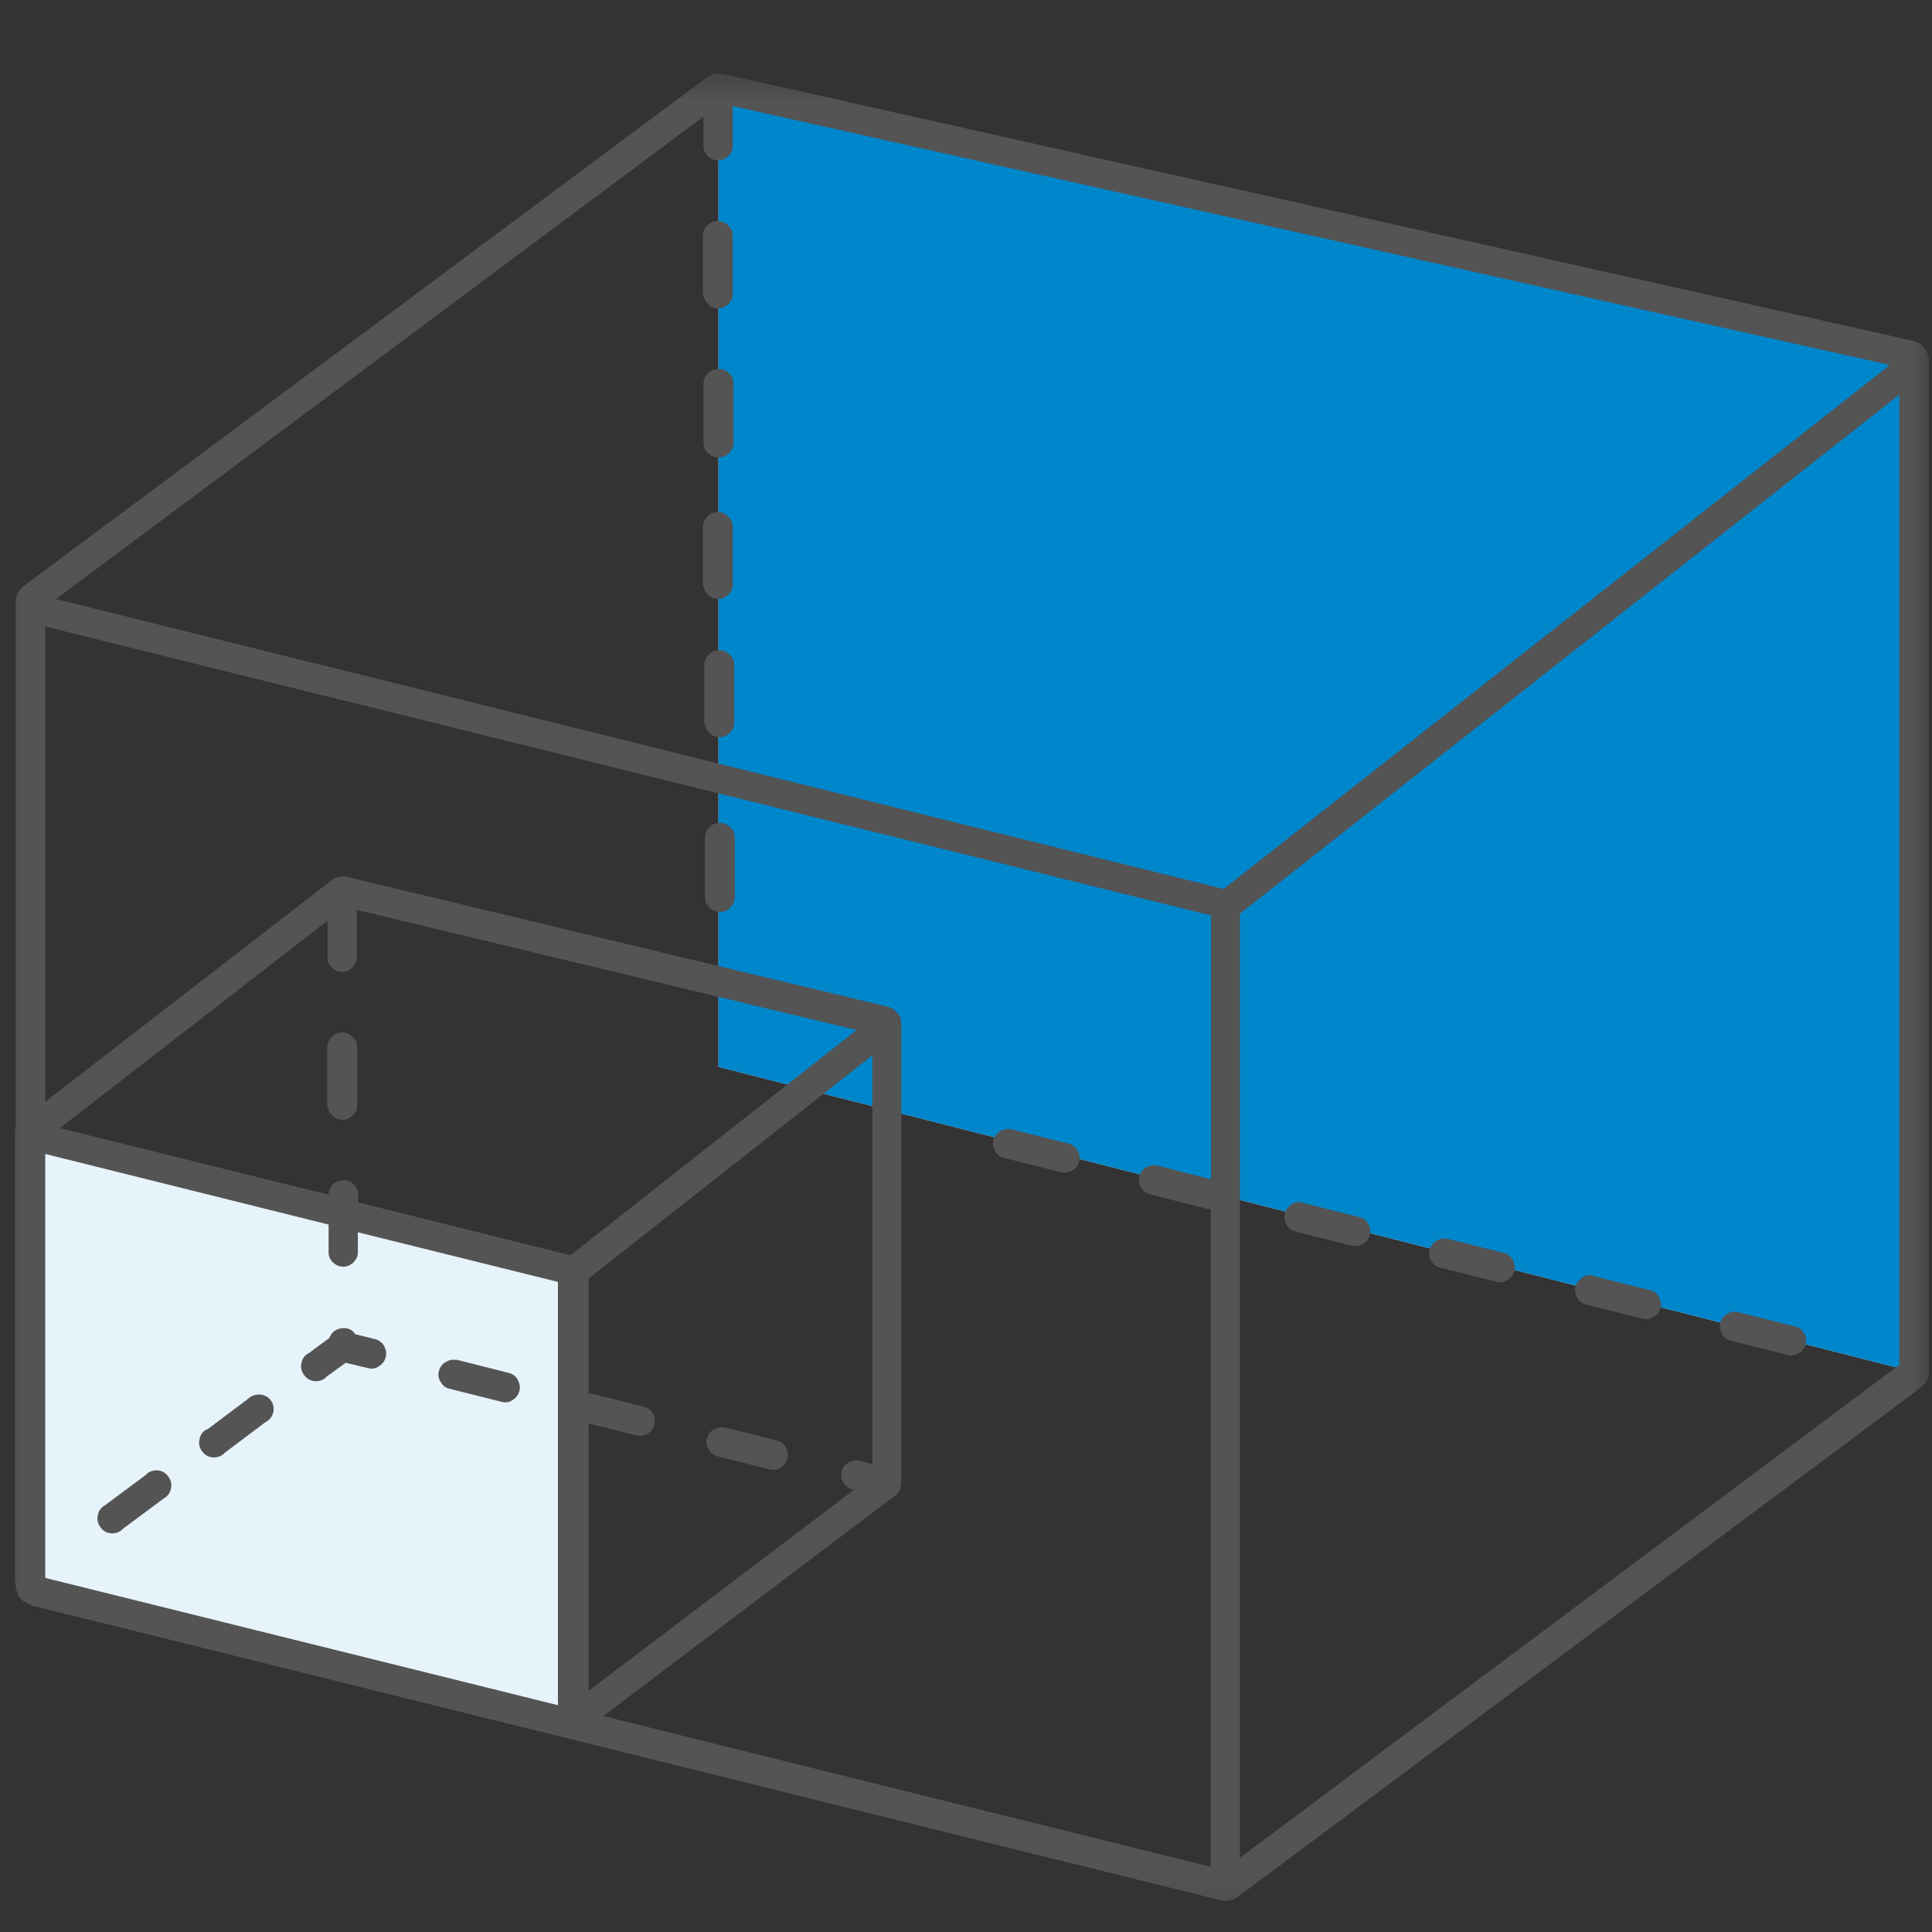<svg xmlns="http://www.w3.org/2000/svg" width="48" height="48" viewBox="0 0 48 48" fill="none"><rect x="0" y="0" width="48" height="48" fill="#333333" stroke="none"/><mask id="mask0_1_5634" style="mask-type:luminance" maskUnits="userSpaceOnUse" x="0" y="1" width="48" height="47"><path d="M48 1.745H0V47.8H48V1.745Z" fill="white"></path></mask><g mask="url(#mask0_1_5634)"><path fill-rule="evenodd" clip-rule="evenodd" d="M17.851 2.117L47.715 8.958V34.126L17.851 26.506V2.117Z" fill="#E6F3FA"></path><path fill-rule="evenodd" clip-rule="evenodd" d="M17.851 2.117L47.715 8.958V34.126L17.851 26.506V2.117Z" fill="#0086CB"></path><path fill-rule="evenodd" clip-rule="evenodd" d="M1.116 28.599L13.864 31.678V42.385L0.986 39.211L1.116 28.599Z" fill="#E6F3FA"></path><path fill-rule="evenodd" clip-rule="evenodd" d="M17.479 7.332C17.488 7.428 17.531 7.497 17.6 7.566C17.669 7.635 17.747 7.661 17.842 7.661C17.937 7.661 18.015 7.627 18.084 7.566C18.154 7.505 18.197 7.428 18.205 7.332V5.862C18.205 5.758 18.171 5.672 18.093 5.603C18.024 5.534 17.937 5.49 17.834 5.49C17.73 5.49 17.643 5.525 17.574 5.603C17.505 5.672 17.462 5.758 17.462 5.862V7.332H17.479ZM17.479 10.999C17.479 11.103 17.514 11.19 17.591 11.259C17.661 11.328 17.747 11.363 17.851 11.363C17.955 11.363 18.041 11.328 18.11 11.259C18.18 11.19 18.223 11.103 18.223 10.999V9.529C18.223 9.425 18.188 9.339 18.11 9.27C18.041 9.201 17.955 9.166 17.851 9.166C17.747 9.166 17.661 9.201 17.591 9.27C17.522 9.339 17.479 9.425 17.479 9.529V10.999ZM17.479 14.554C17.488 14.649 17.531 14.718 17.6 14.788C17.669 14.848 17.747 14.883 17.842 14.883C17.937 14.883 18.015 14.848 18.084 14.788C18.154 14.727 18.197 14.649 18.205 14.554V13.092C18.205 12.989 18.171 12.902 18.093 12.833C18.024 12.764 17.937 12.721 17.834 12.721C17.73 12.721 17.643 12.755 17.574 12.833C17.505 12.902 17.462 12.989 17.462 13.092V14.563L17.479 14.554ZM17.514 17.988C17.522 18.083 17.565 18.152 17.635 18.221C17.704 18.282 17.782 18.316 17.877 18.316C17.972 18.316 18.05 18.282 18.119 18.221C18.188 18.161 18.231 18.083 18.24 17.988V16.526C18.24 16.422 18.205 16.336 18.128 16.267C18.058 16.197 17.972 16.154 17.868 16.154C17.764 16.154 17.678 16.189 17.609 16.267C17.54 16.336 17.496 16.422 17.496 16.526V17.988H17.514ZM17.514 22.286C17.514 22.39 17.548 22.476 17.626 22.545C17.695 22.615 17.782 22.658 17.885 22.658C17.989 22.658 18.076 22.623 18.145 22.545C18.214 22.476 18.257 22.39 18.257 22.286V20.816C18.257 20.712 18.223 20.625 18.145 20.556C18.076 20.487 17.989 20.444 17.885 20.444C17.782 20.444 17.695 20.478 17.626 20.556C17.557 20.625 17.514 20.712 17.514 20.816V22.286ZM30.806 46.156L47.187 33.91V9.806L30.806 22.701V46.182V46.165V46.156ZM43.174 32.595C43.079 32.578 42.992 32.595 42.906 32.647C42.819 32.699 42.768 32.768 42.742 32.863C42.716 32.958 42.724 33.045 42.776 33.131C42.819 33.218 42.889 33.278 42.984 33.304L44.428 33.668C44.523 33.685 44.61 33.668 44.696 33.616C44.783 33.564 44.835 33.495 44.861 33.4C44.886 33.304 44.878 33.218 44.826 33.131C44.774 33.045 44.714 32.984 44.618 32.958H44.61L43.165 32.595H43.174ZM39.559 31.687C39.464 31.67 39.377 31.687 39.3 31.748C39.222 31.808 39.17 31.869 39.144 31.964C39.118 32.059 39.135 32.145 39.178 32.232C39.222 32.318 39.291 32.37 39.377 32.405L40.822 32.768C40.917 32.785 41.003 32.768 41.09 32.716C41.176 32.664 41.228 32.595 41.254 32.5C41.28 32.405 41.271 32.318 41.219 32.232C41.176 32.145 41.107 32.085 41.012 32.059L39.568 31.696L39.559 31.687ZM35.953 30.779C35.857 30.762 35.771 30.779 35.684 30.831C35.598 30.883 35.546 30.952 35.52 31.047C35.494 31.142 35.503 31.229 35.555 31.315C35.598 31.402 35.667 31.462 35.762 31.488L37.206 31.851C37.302 31.869 37.388 31.851 37.466 31.791C37.544 31.739 37.596 31.67 37.622 31.575C37.648 31.48 37.63 31.393 37.587 31.306C37.544 31.22 37.475 31.168 37.388 31.134L35.944 30.77L35.953 30.779ZM32.337 29.871C32.242 29.854 32.156 29.871 32.078 29.931C32 29.983 31.948 30.052 31.922 30.148C31.896 30.243 31.914 30.329 31.957 30.416C32 30.502 32.069 30.554 32.156 30.589L33.6 30.952C33.695 30.969 33.782 30.952 33.868 30.9C33.955 30.848 34.007 30.779 34.032 30.684C34.058 30.589 34.05 30.502 33.998 30.416C33.955 30.329 33.885 30.269 33.79 30.243L32.346 29.88L32.337 29.871ZM25.116 28.055C25.021 28.037 24.934 28.055 24.848 28.107C24.761 28.158 24.709 28.228 24.683 28.323C24.657 28.418 24.666 28.504 24.718 28.591C24.761 28.677 24.83 28.738 24.925 28.764H24.934L26.378 29.127C26.474 29.144 26.56 29.127 26.646 29.075C26.733 29.023 26.785 28.954 26.811 28.859C26.837 28.764 26.828 28.677 26.776 28.591C26.724 28.504 26.664 28.444 26.569 28.418L25.124 28.055H25.116ZM8.147 27.492C8.156 27.588 8.199 27.657 8.268 27.726C8.337 27.787 8.415 27.821 8.51 27.821C8.605 27.821 8.683 27.787 8.752 27.726C8.822 27.665 8.865 27.588 8.874 27.492V26.022C8.874 25.918 8.839 25.832 8.761 25.763C8.692 25.694 8.605 25.65 8.502 25.65C8.398 25.65 8.311 25.685 8.242 25.763C8.173 25.832 8.13 25.918 8.13 26.022V27.492H8.147ZM21.276 25.59L8.865 22.606V23.817C8.856 23.912 8.813 23.981 8.744 24.05C8.675 24.111 8.597 24.145 8.502 24.145C8.407 24.145 8.329 24.111 8.259 24.05C8.19 23.99 8.147 23.912 8.138 23.817V22.874L1.488 28.029L8.164 29.681C8.164 29.516 8.268 29.378 8.424 29.335C8.657 29.265 8.899 29.438 8.899 29.689V29.871L14.175 31.185L21.284 25.59H21.276ZM17.998 35.467C17.903 35.449 17.816 35.467 17.73 35.518C17.643 35.57 17.591 35.639 17.565 35.735C17.54 35.83 17.548 35.916 17.6 36.003C17.652 36.089 17.712 36.15 17.808 36.176L19.148 36.513C19.243 36.53 19.33 36.513 19.408 36.453C19.485 36.401 19.537 36.331 19.563 36.236C19.589 36.141 19.572 36.055 19.529 35.968C19.485 35.882 19.416 35.83 19.33 35.795L17.989 35.458L17.998 35.467ZM11.338 33.789C11.243 33.771 11.157 33.789 11.07 33.841C10.984 33.892 10.932 33.962 10.906 34.057C10.88 34.152 10.889 34.238 10.941 34.325C10.992 34.411 11.053 34.472 11.148 34.498L12.489 34.835C12.584 34.852 12.67 34.835 12.748 34.775C12.826 34.723 12.878 34.654 12.904 34.558C12.93 34.463 12.912 34.377 12.869 34.29C12.826 34.204 12.757 34.152 12.67 34.117L11.338 33.78V33.789ZM7.671 33.616C7.576 33.668 7.507 33.754 7.49 33.867C7.464 33.979 7.49 34.074 7.559 34.169C7.628 34.256 7.715 34.308 7.827 34.316C7.939 34.316 8.035 34.29 8.112 34.204L8.588 33.858L9.168 33.996C9.263 34.014 9.349 33.996 9.427 33.936C9.505 33.884 9.557 33.815 9.583 33.719C9.609 33.624 9.591 33.538 9.548 33.451C9.505 33.365 9.436 33.313 9.349 33.278L8.83 33.149C8.744 33.028 8.623 32.976 8.476 33.002C8.329 33.028 8.234 33.105 8.182 33.244C8.017 33.365 7.844 33.486 7.68 33.616H7.671ZM5.137 35.51C5.042 35.562 4.973 35.648 4.956 35.761C4.93 35.873 4.956 35.968 5.025 36.063C5.094 36.15 5.181 36.202 5.293 36.21C5.405 36.21 5.501 36.184 5.578 36.098L6.59 35.337C6.694 35.285 6.755 35.207 6.789 35.095C6.815 34.982 6.789 34.878 6.729 34.792C6.668 34.705 6.564 34.654 6.452 34.645C6.34 34.645 6.236 34.679 6.158 34.757L5.146 35.518L5.137 35.51ZM2.612 37.395C2.517 37.447 2.448 37.533 2.43 37.646C2.404 37.758 2.43 37.853 2.499 37.949C2.569 38.044 2.655 38.087 2.768 38.096C2.88 38.096 2.975 38.07 3.053 37.983L4.065 37.231C4.16 37.179 4.229 37.093 4.247 36.98C4.272 36.868 4.247 36.773 4.177 36.677C4.108 36.591 4.022 36.539 3.909 36.53C3.797 36.53 3.702 36.556 3.624 36.643L2.612 37.395ZM14.616 42.014L21.215 37.015L21.155 36.997C21.059 36.963 20.99 36.911 20.947 36.824C20.904 36.738 20.887 36.651 20.913 36.556C20.938 36.461 20.99 36.392 21.077 36.34C21.163 36.288 21.25 36.271 21.345 36.288L21.674 36.375V26.221L14.625 31.765V34.619H14.685L16.026 34.956C16.113 34.991 16.182 35.043 16.225 35.129C16.268 35.216 16.277 35.302 16.259 35.397C16.234 35.492 16.182 35.562 16.104 35.614C16.026 35.665 15.94 35.683 15.844 35.674L14.625 35.363V42.022L14.616 42.014ZM1.124 39.194L1.159 39.211L13.873 42.368V31.851L8.891 30.615V31.142C8.882 31.237 8.839 31.306 8.77 31.376C8.701 31.436 8.623 31.471 8.528 31.471C8.432 31.471 8.355 31.436 8.285 31.376C8.216 31.315 8.173 31.237 8.164 31.142V30.424L1.124 28.669V39.185V39.194ZM0.761 39.86C0.554 39.8 0.45 39.687 0.432 39.566C0.407 39.514 0.389 39.453 0.389 39.393V39.376C0.389 39.376 0.372 39.298 0.372 39.255V28.167C0.372 28.107 0.372 28.063 0.389 28.02V15.004C0.389 14.926 0.389 14.848 0.424 14.779C0.458 14.684 0.519 14.615 0.597 14.554L17.557 1.927C17.686 1.832 17.825 1.806 17.981 1.841L47.516 8.465C47.697 8.509 47.818 8.612 47.888 8.785C47.905 8.829 47.922 8.881 47.922 8.941V34.152C47.896 34.29 47.827 34.394 47.715 34.481L30.755 47.125C30.625 47.22 30.478 47.246 30.322 47.211L0.778 39.886H0.761V39.86ZM22.348 25.235C22.383 25.287 22.391 25.348 22.391 25.408V36.842C22.391 36.842 22.391 36.911 22.374 36.937V36.989C22.331 37.066 22.279 37.136 22.21 37.179L14.988 42.636L30.08 46.381V30.035H29.994L28.549 29.663C28.454 29.629 28.385 29.577 28.342 29.49C28.298 29.404 28.281 29.317 28.307 29.222C28.333 29.127 28.385 29.058 28.471 29.006C28.558 28.954 28.644 28.937 28.739 28.954L30.089 29.3V22.744L1.124 15.566V27.371L8.259 21.854C8.311 21.819 8.372 21.784 8.432 21.784C8.502 21.767 8.554 21.767 8.614 21.784L22.054 25.01C22.141 25.028 22.21 25.079 22.27 25.14C22.305 25.166 22.34 25.209 22.348 25.253V25.235ZM46.928 9.062L18.205 2.636V3.657C18.197 3.752 18.154 3.821 18.084 3.89C18.015 3.951 17.937 3.985 17.842 3.985C17.747 3.985 17.669 3.951 17.6 3.89C17.531 3.83 17.488 3.752 17.479 3.657V2.896L1.392 14.883L30.4 22.087L46.928 9.088V9.062Z" fill="#545454"></path></g></svg>